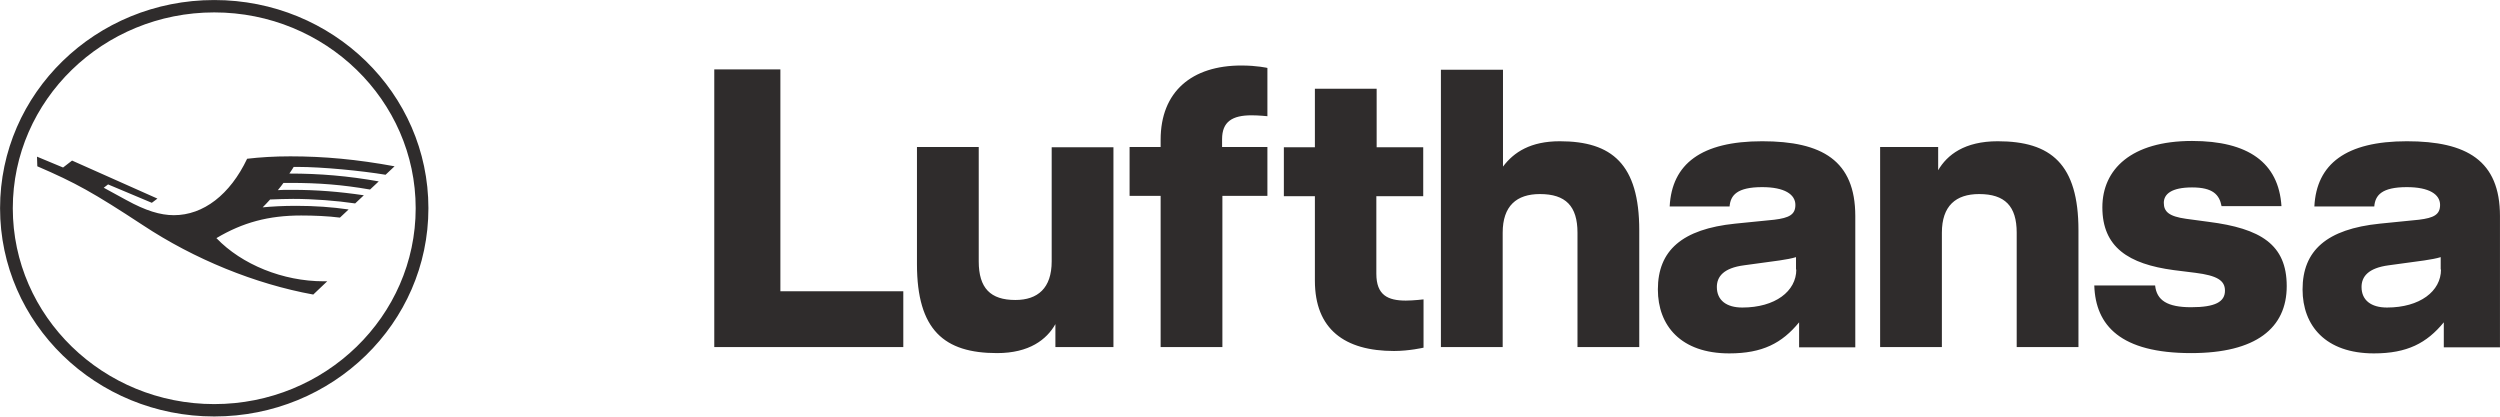 <svg width="162" height="27" viewBox="0 0 162 27" fill="none" xmlns="http://www.w3.org/2000/svg">
<path d="M19.273 10.816C19.172 10.816 19.072 10.816 19.031 10.816C18.971 10.913 18.89 11.05 18.75 11.246C20.741 11.246 22.551 11.402 24.542 11.754L23.979 12.282C22.169 11.969 20.681 11.852 18.77 11.852C18.488 11.852 18.428 11.852 18.368 11.852C18.307 11.95 18.146 12.145 18.006 12.321C18.166 12.302 18.508 12.302 18.951 12.302C20.52 12.302 21.988 12.419 23.577 12.654L23.014 13.182C21.807 13.006 20.319 12.888 18.991 12.888C18.529 12.888 17.985 12.908 17.503 12.927C17.402 13.045 17.12 13.338 17.02 13.436C17.664 13.377 18.348 13.338 19.192 13.338C20.379 13.338 21.505 13.416 22.591 13.573L22.028 14.101C21.264 14.003 20.339 13.964 19.514 13.964C17.402 13.964 15.733 14.414 14.023 15.43C15.672 17.151 18.348 18.227 20.962 18.227H21.204L20.299 19.087C16.537 18.403 12.595 16.799 9.256 14.589C6.038 12.478 4.912 11.852 2.418 10.776L2.397 10.151L4.087 10.855L4.67 10.405L10.201 12.869L9.839 13.142L7.003 11.95L6.722 12.165L8.19 12.966C9.437 13.651 10.383 13.944 11.268 13.944C13.178 13.944 14.908 12.614 16.014 10.287C16.859 10.19 17.744 10.131 18.81 10.131C21.003 10.131 23.134 10.327 25.568 10.776L24.985 11.324C23.456 11.07 20.902 10.816 19.273 10.816ZM13.882 26.185C6.682 26.185 0.829 20.495 0.829 13.494C0.829 6.494 6.682 0.804 13.882 0.804C21.083 0.804 26.936 6.494 26.936 13.494C26.936 20.495 21.083 26.185 13.882 26.185ZM13.882 0.002C6.199 0.002 0.004 6.044 0.004 13.494C0.004 20.945 6.219 26.987 13.882 26.987C21.566 26.987 27.761 20.945 27.761 13.494C27.761 6.044 21.566 0.002 13.882 0.002ZM50.569 18.872H58.534V22.489H46.285V4.499H50.569V18.872ZM68.149 9.544H72.151V22.489H68.39V21.003C67.827 22.001 66.701 22.881 64.609 22.881C61.189 22.881 59.419 21.395 59.419 17.112V9.525H63.422V16.936C63.422 18.676 64.186 19.439 65.795 19.439C67.243 19.439 68.149 18.676 68.149 16.936V9.544ZM75.209 9.056C75.209 5.927 77.24 4.245 80.438 4.245C81.464 4.245 82.128 4.402 82.128 4.402V7.53C82.128 7.53 81.564 7.472 81.102 7.472C79.855 7.472 79.191 7.882 79.191 9.016V9.525H82.128V12.693H79.211V22.489H75.209V12.693H73.197V9.525H75.209V9.056ZM89.187 9.544H92.225V12.712H89.187V17.738C89.187 19.126 89.932 19.478 91.098 19.478C91.581 19.478 92.245 19.4 92.245 19.4V22.529C92.245 22.529 91.32 22.744 90.334 22.744C87.136 22.744 85.205 21.336 85.205 18.188V12.712H83.194V9.544H85.205V5.751H89.207V9.544H89.187ZM101.075 9.153C104.454 9.153 106.224 10.639 106.224 14.922V22.489H102.221V15.078C102.221 13.357 101.457 12.575 99.787 12.575C98.279 12.575 97.374 13.338 97.374 15.078V22.489H93.371V4.519H97.394V10.796C98.098 9.857 99.184 9.153 101.075 9.153ZM116.401 17.464C116.401 18.872 115.033 19.928 112.901 19.928C111.876 19.928 111.252 19.459 111.252 18.598C111.252 17.933 111.674 17.366 113.022 17.19L115.315 16.877C115.717 16.819 116.14 16.741 116.381 16.662V17.464H116.401ZM114.189 9.153C110.246 9.153 108.336 10.62 108.195 13.377H112.077C112.137 12.654 112.559 12.126 114.189 12.126C115.637 12.126 116.341 12.595 116.341 13.279C116.341 13.905 115.938 14.12 114.973 14.238L112.439 14.492C108.999 14.844 107.43 16.232 107.43 18.755C107.43 21.101 108.919 22.9 112.057 22.9C114.209 22.9 115.476 22.235 116.582 20.886V22.509H120.223V14.003C120.223 10.405 118.07 9.153 114.189 9.153ZM129.455 9.153C132.914 9.153 134.684 10.639 134.684 14.922V22.489H130.682V15.078C130.682 13.357 129.917 12.575 128.248 12.575C126.739 12.575 125.834 13.338 125.834 15.078V22.489H121.832V9.525H125.593V11.031C126.176 10.033 127.303 9.153 129.455 9.153ZM143.112 14.374C146.491 14.805 148.18 15.841 148.18 18.54C148.18 21.258 146.189 22.881 141.986 22.881C137.42 22.881 135.791 21.101 135.71 18.5H139.652C139.753 19.459 140.437 19.908 141.986 19.908C143.554 19.908 144.178 19.556 144.178 18.833C144.178 18.168 143.655 17.855 142.267 17.679L140.859 17.503C137.923 17.112 136.233 16.017 136.233 13.436C136.233 10.972 138.104 9.134 142.046 9.134C145.686 9.134 147.658 10.542 147.839 13.357H143.957C143.816 12.614 143.393 12.145 142.046 12.145C140.718 12.145 140.215 12.575 140.215 13.142C140.215 13.71 140.537 14.022 141.664 14.179L143.112 14.374ZM158.177 17.464C158.177 18.872 156.809 19.928 154.677 19.928C153.651 19.928 153.028 19.459 153.028 18.598C153.028 17.933 153.45 17.366 154.798 17.19L157.091 16.877C157.493 16.819 157.915 16.741 158.157 16.662V17.464H158.177ZM155.964 9.153C152.022 9.153 150.111 10.62 149.971 13.377H153.853C153.913 12.654 154.335 12.126 155.964 12.126C157.413 12.126 158.117 12.595 158.117 13.279C158.117 13.905 157.714 14.12 156.749 14.238L154.215 14.492C150.775 14.844 149.206 16.232 149.206 18.755C149.206 21.101 150.695 22.9 153.832 22.9C155.985 22.9 157.252 22.235 158.358 20.886V22.509H161.998V14.003C161.998 10.405 159.846 9.153 155.964 9.153Z" fill="#2F2C2C"/>
</svg>

